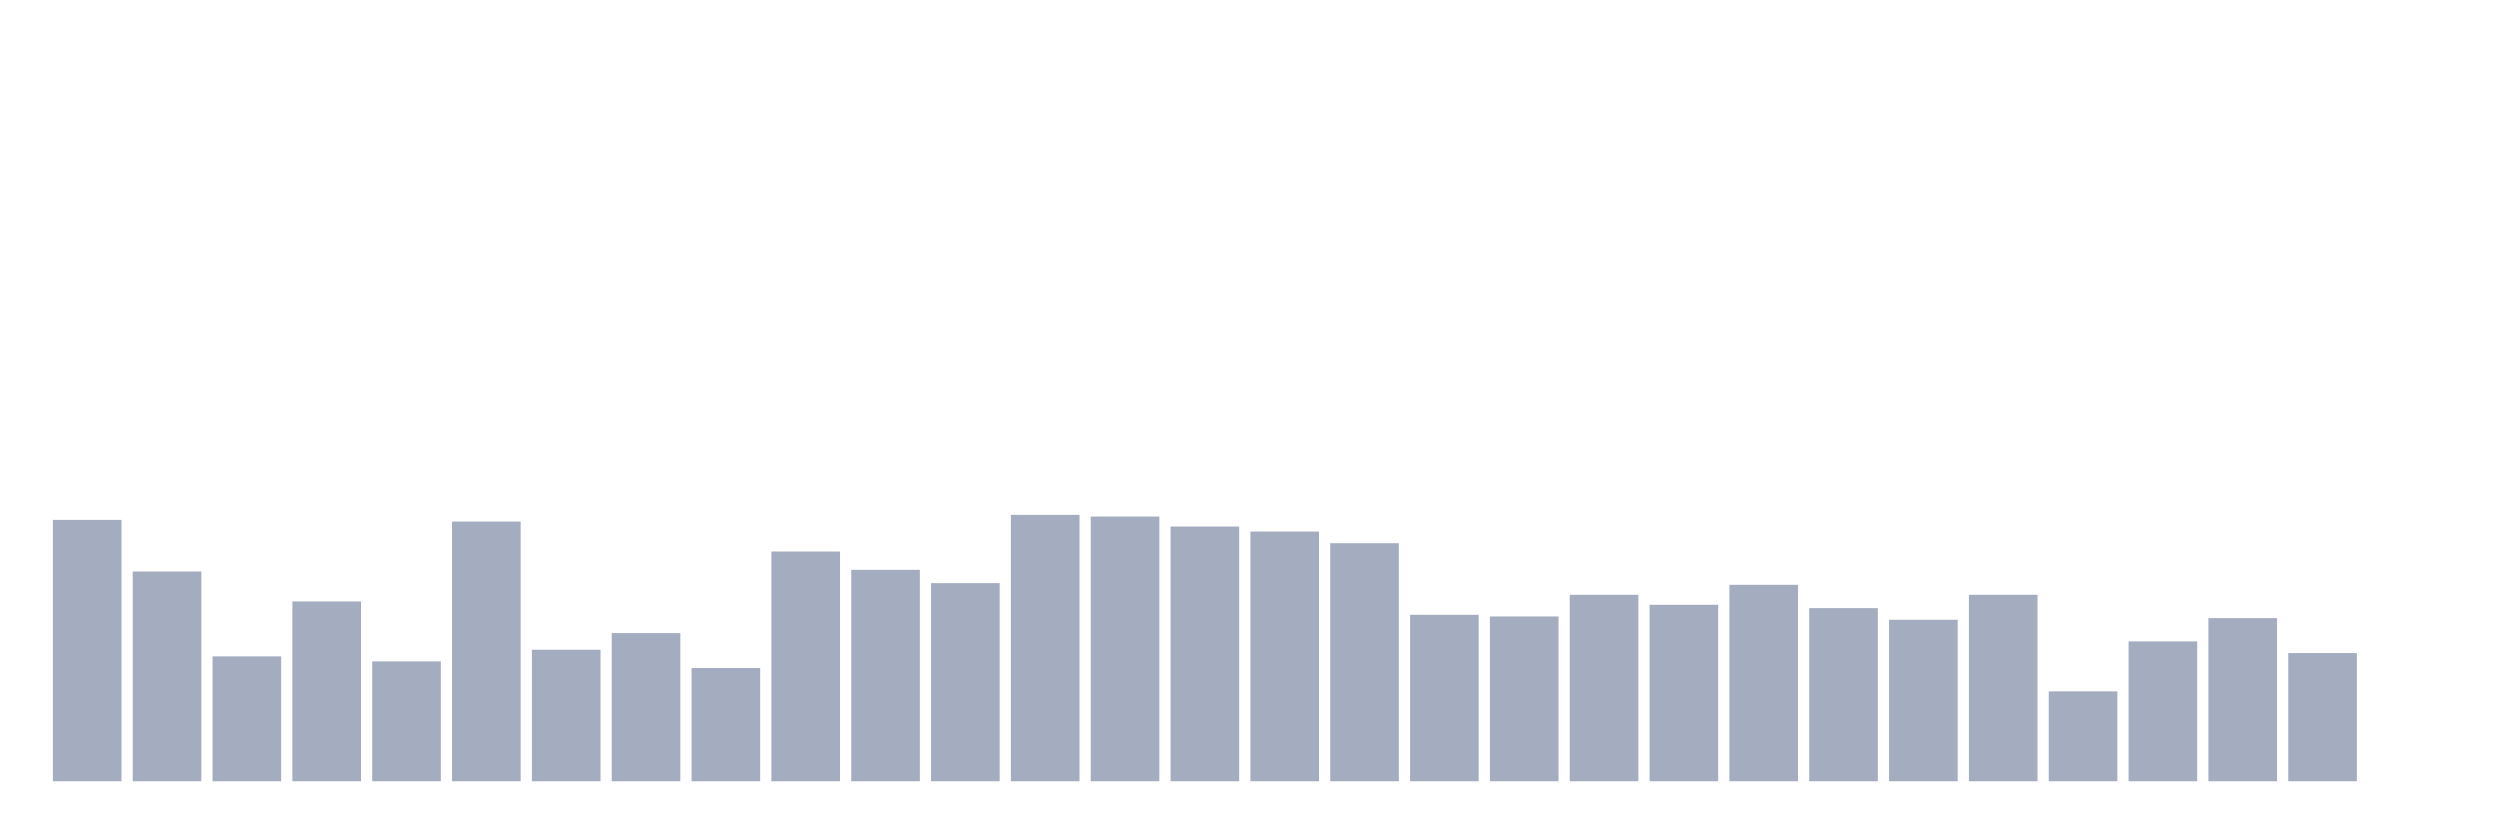 <svg xmlns="http://www.w3.org/2000/svg" viewBox="0 0 480 160"><g transform="translate(10,10)"><rect class="bar" x="0.153" width="13.175" y="89.817" height="50.183" fill="rgb(164,173,192)"></rect><rect class="bar" x="15.482" width="13.175" y="99.726" height="40.274" fill="rgb(164,173,192)"></rect><rect class="bar" x="30.81" width="13.175" y="116.027" height="23.973" fill="rgb(164,173,192)"></rect><rect class="bar" x="46.138" width="13.175" y="105.479" height="34.521" fill="rgb(164,173,192)"></rect><rect class="bar" x="61.466" width="13.175" y="116.986" height="23.014" fill="rgb(164,173,192)"></rect><rect class="bar" x="76.794" width="13.175" y="90.137" height="49.863" fill="rgb(164,173,192)"></rect><rect class="bar" x="92.123" width="13.175" y="114.749" height="25.251" fill="rgb(164,173,192)"></rect><rect class="bar" x="107.451" width="13.175" y="111.553" height="28.447" fill="rgb(164,173,192)"></rect><rect class="bar" x="122.779" width="13.175" y="118.265" height="21.735" fill="rgb(164,173,192)"></rect><rect class="bar" x="138.107" width="13.175" y="95.89" height="44.11" fill="rgb(164,173,192)"></rect><rect class="bar" x="153.436" width="13.175" y="99.406" height="40.594" fill="rgb(164,173,192)"></rect><rect class="bar" x="168.764" width="13.175" y="101.963" height="38.037" fill="rgb(164,173,192)"></rect><rect class="bar" x="184.092" width="13.175" y="88.858" height="51.142" fill="rgb(164,173,192)"></rect><rect class="bar" x="199.42" width="13.175" y="89.178" height="50.822" fill="rgb(164,173,192)"></rect><rect class="bar" x="214.748" width="13.175" y="91.096" height="48.904" fill="rgb(164,173,192)"></rect><rect class="bar" x="230.077" width="13.175" y="92.055" height="47.945" fill="rgb(164,173,192)"></rect><rect class="bar" x="245.405" width="13.175" y="94.292" height="45.708" fill="rgb(164,173,192)"></rect><rect class="bar" x="260.733" width="13.175" y="108.037" height="31.963" fill="rgb(164,173,192)"></rect><rect class="bar" x="276.061" width="13.175" y="108.356" height="31.644" fill="rgb(164,173,192)"></rect><rect class="bar" x="291.39" width="13.175" y="104.201" height="35.799" fill="rgb(164,173,192)"></rect><rect class="bar" x="306.718" width="13.175" y="106.119" height="33.881" fill="rgb(164,173,192)"></rect><rect class="bar" x="322.046" width="13.175" y="102.283" height="37.717" fill="rgb(164,173,192)"></rect><rect class="bar" x="337.374" width="13.175" y="106.758" height="33.242" fill="rgb(164,173,192)"></rect><rect class="bar" x="352.702" width="13.175" y="108.995" height="31.005" fill="rgb(164,173,192)"></rect><rect class="bar" x="368.031" width="13.175" y="104.201" height="35.799" fill="rgb(164,173,192)"></rect><rect class="bar" x="383.359" width="13.175" y="122.74" height="17.26" fill="rgb(164,173,192)"></rect><rect class="bar" x="398.687" width="13.175" y="113.151" height="26.849" fill="rgb(164,173,192)"></rect><rect class="bar" x="414.015" width="13.175" y="108.676" height="31.324" fill="rgb(164,173,192)"></rect><rect class="bar" x="429.344" width="13.175" y="115.388" height="24.612" fill="rgb(164,173,192)"></rect><rect class="bar" x="444.672" width="13.175" y="140" height="0" fill="rgb(164,173,192)"></rect></g></svg>